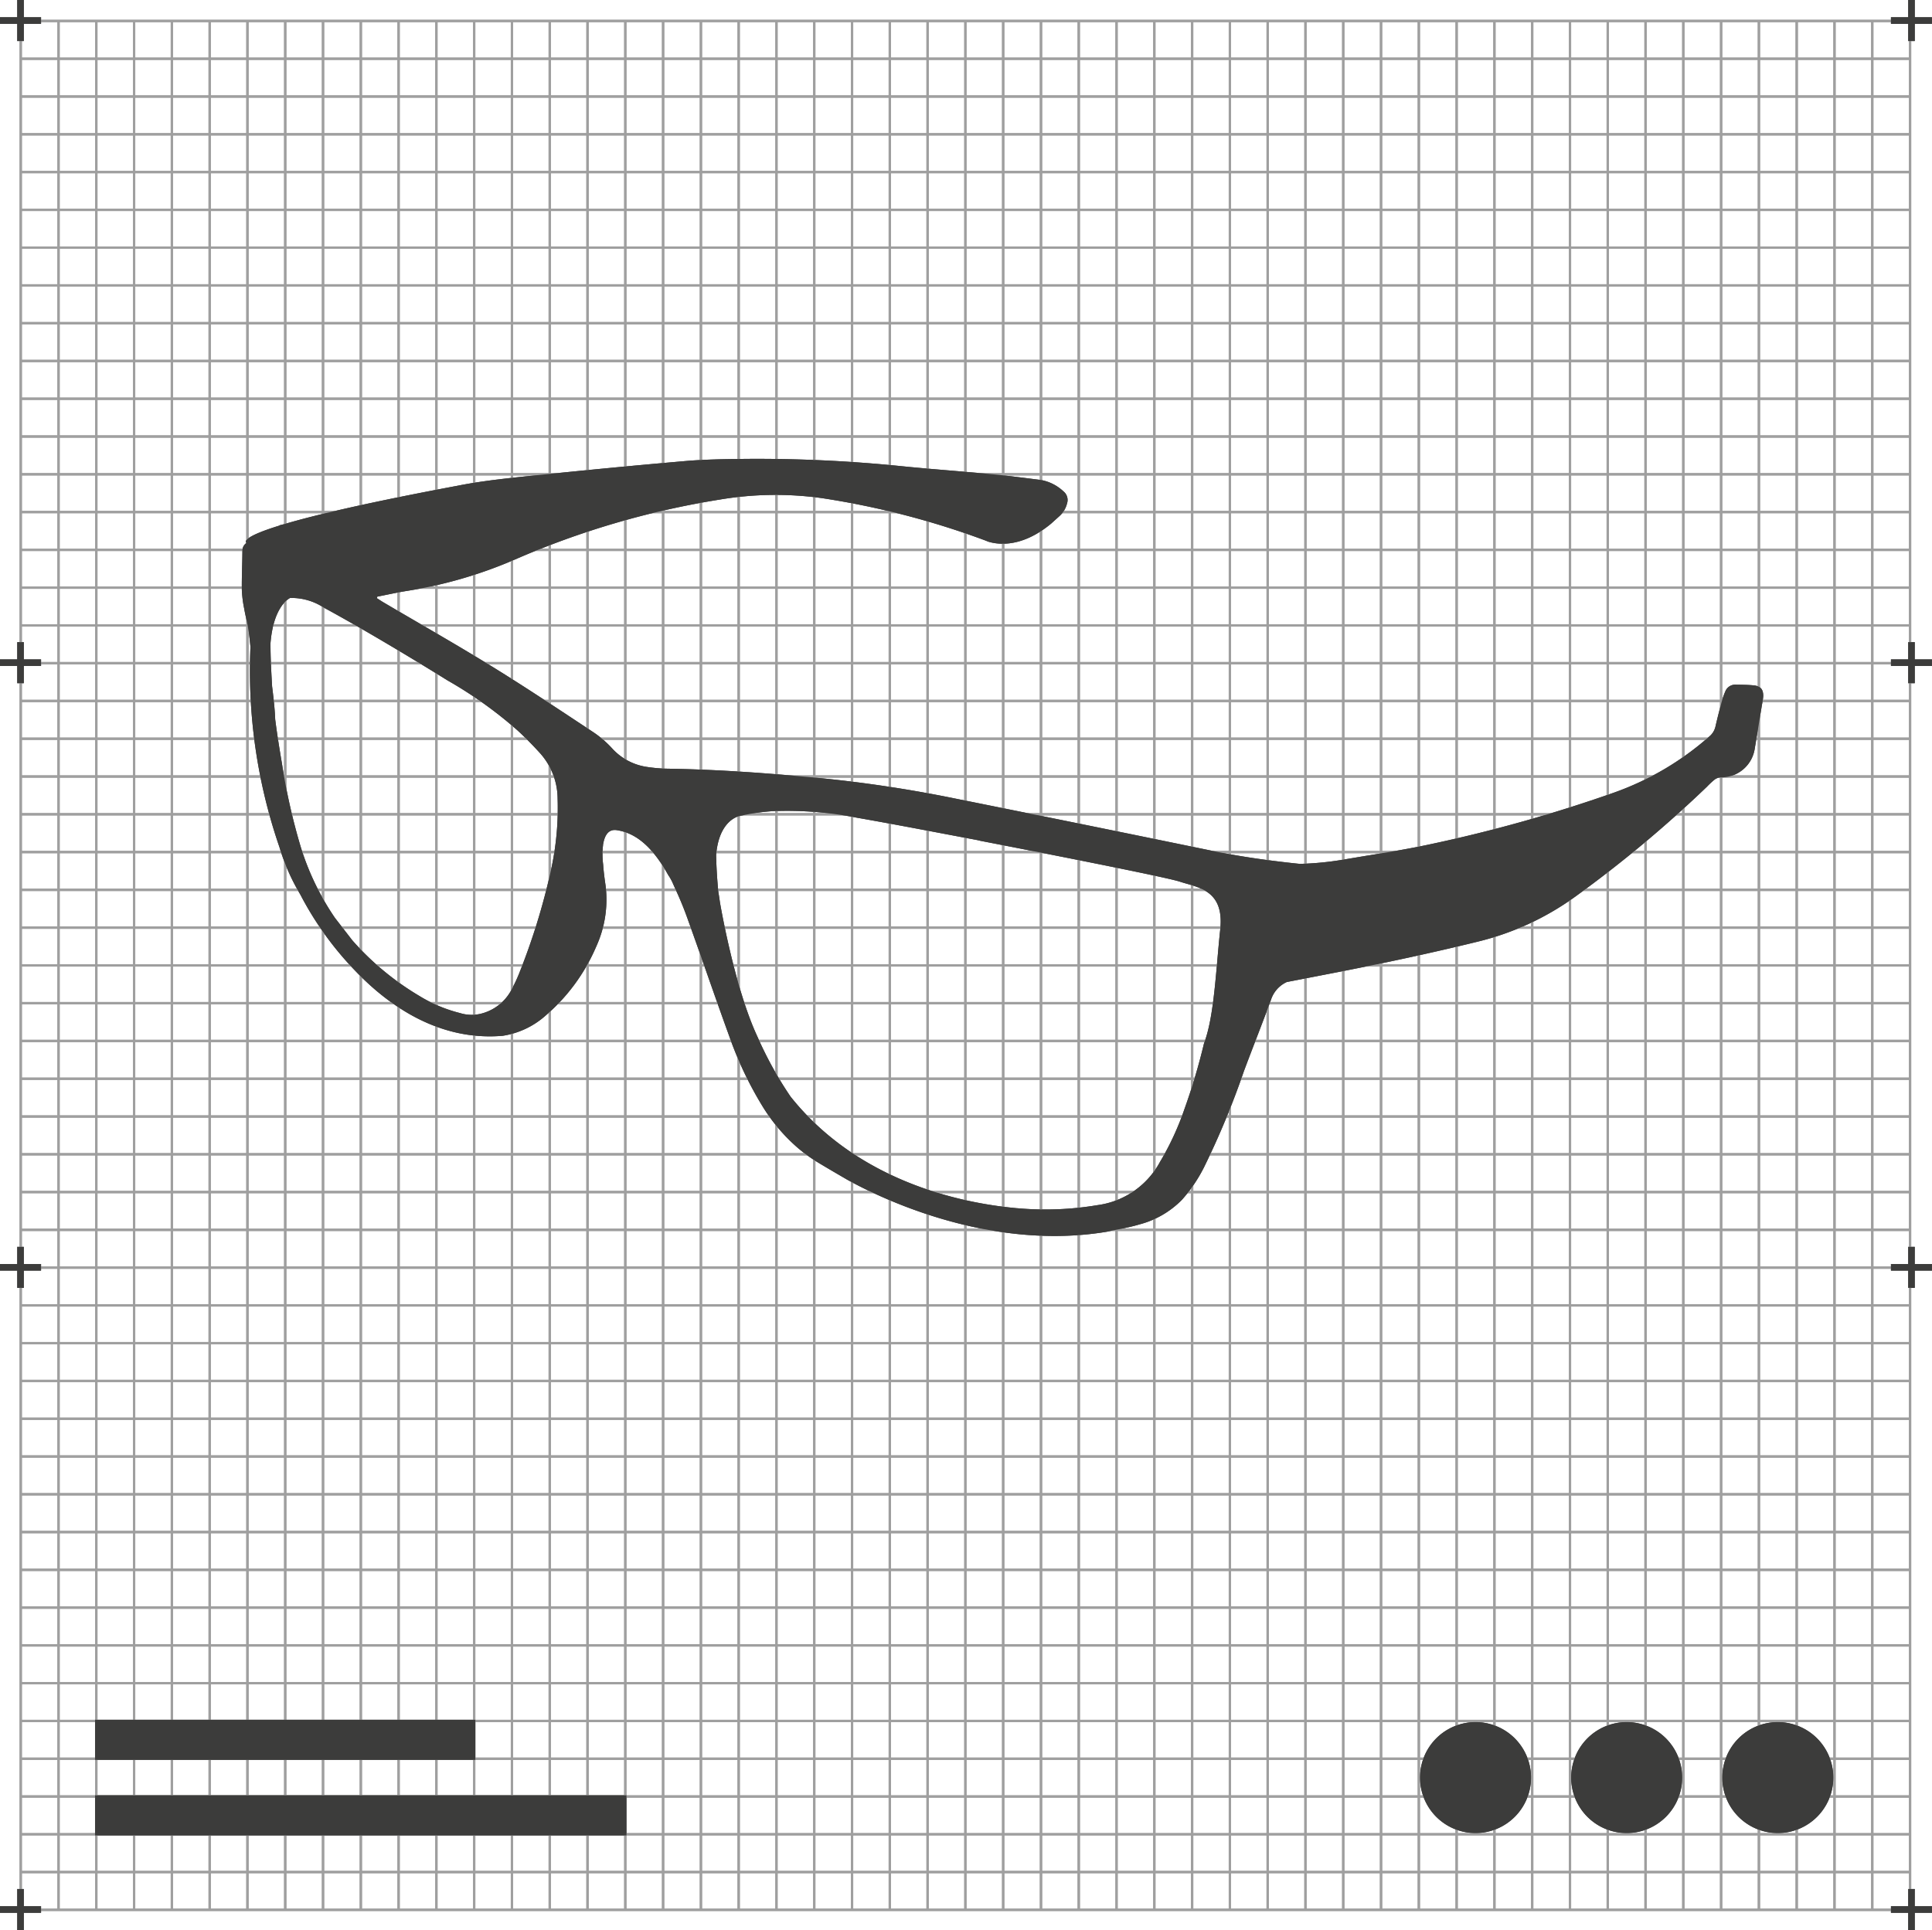 <svg xmlns="http://www.w3.org/2000/svg" width="250.642" height="250.444" viewBox="0 0 250.642 250.444">
  <g id="Group_205" data-name="Group 205" transform="translate(-1198.832 -280.832)">
    <g id="Step_02_Glasses" transform="translate(1198.832 280.832)">
      <g id="Group_108" data-name="Group 108" transform="translate(2.539 2.568)">
        <rect id="Rectangle_113" data-name="Rectangle 113" width="245.103" height="0.304" transform="translate(0.15 0)" fill="#9f9f9f"/>
        <rect id="Rectangle_114" data-name="Rectangle 114" width="245.103" height="0.304" transform="translate(0.15 4.903)" fill="#9f9f9f"/>
        <rect id="Rectangle_115" data-name="Rectangle 115" width="245.103" height="0.304" transform="translate(0.15 9.805)" fill="#9f9f9f"/>
        <rect id="Rectangle_116" data-name="Rectangle 116" width="245.103" height="0.304" transform="translate(0.15 14.708)" fill="#9f9f9f"/>
        <rect id="Rectangle_117" data-name="Rectangle 117" width="245.103" height="0.304" transform="translate(0.15 19.608)" fill="#9f9f9f"/>
        <rect id="Rectangle_118" data-name="Rectangle 118" width="245.103" height="0.304" transform="translate(0.15 24.511)" fill="#9f9f9f"/>
        <rect id="Rectangle_119" data-name="Rectangle 119" width="245.103" height="0.304" transform="translate(0.15 29.414)" fill="#9f9f9f"/>
        <rect id="Rectangle_120" data-name="Rectangle 120" width="245.103" height="0.304" transform="translate(0.15 34.316)" fill="#9f9f9f"/>
        <rect id="Rectangle_121" data-name="Rectangle 121" width="245.103" height="0.304" transform="translate(0.15 39.216)" fill="#9f9f9f"/>
        <rect id="Rectangle_122" data-name="Rectangle 122" width="245.103" height="0.304" transform="translate(0.15 44.119)" fill="#9f9f9f"/>
        <rect id="Rectangle_123" data-name="Rectangle 123" width="245.103" height="0.304" transform="translate(0.15 49.022)" fill="#9f9f9f"/>
        <rect id="Rectangle_124" data-name="Rectangle 124" width="245.103" height="0.304" transform="translate(0.15 53.924)" fill="#9f9f9f"/>
        <rect id="Rectangle_125" data-name="Rectangle 125" width="245.103" height="0.304" transform="translate(0.15 58.824)" fill="#9f9f9f"/>
        <rect id="Rectangle_126" data-name="Rectangle 126" width="245.103" height="0.304" transform="translate(0.15 63.727)" fill="#9f9f9f"/>
        <rect id="Rectangle_127" data-name="Rectangle 127" width="245.103" height="0.304" transform="translate(0.15 68.63)" fill="#9f9f9f"/>
        <rect id="Rectangle_128" data-name="Rectangle 128" width="245.103" height="0.304" transform="translate(0.15 73.533)" fill="#9f9f9f"/>
        <rect id="Rectangle_129" data-name="Rectangle 129" width="245.103" height="0.304" transform="translate(0.15 78.435)" fill="#9f9f9f"/>
        <rect id="Rectangle_130" data-name="Rectangle 130" width="245.103" height="0.304" transform="translate(0.15 83.335)" fill="#9f9f9f"/>
        <rect id="Rectangle_131" data-name="Rectangle 131" width="245.103" height="0.304" transform="translate(0.15 88.238)" fill="#9f9f9f"/>
        <rect id="Rectangle_132" data-name="Rectangle 132" width="245.103" height="0.304" transform="translate(0.15 93.141)" fill="#9f9f9f"/>
        <rect id="Rectangle_133" data-name="Rectangle 133" width="245.103" height="0.304" transform="translate(0.15 98.043)" fill="#9f9f9f"/>
        <rect id="Rectangle_134" data-name="Rectangle 134" width="245.103" height="0.304" transform="translate(0.15 102.943)" fill="#9f9f9f"/>
        <rect id="Rectangle_135" data-name="Rectangle 135" width="245.103" height="0.304" transform="translate(0.15 107.846)" fill="#9f9f9f"/>
        <rect id="Rectangle_136" data-name="Rectangle 136" width="245.103" height="0.304" transform="translate(0.15 112.749)" fill="#9f9f9f"/>
        <rect id="Rectangle_137" data-name="Rectangle 137" width="245.103" height="0.304" transform="translate(0.15 117.652)" fill="#9f9f9f"/>
        <rect id="Rectangle_138" data-name="Rectangle 138" width="245.103" height="0.304" transform="translate(0.15 122.552)" fill="#9f9f9f"/>
        <rect id="Rectangle_139" data-name="Rectangle 139" width="245.103" height="0.304" transform="translate(0.15 127.454)" fill="#9f9f9f"/>
        <rect id="Rectangle_140" data-name="Rectangle 140" width="245.103" height="0.304" transform="translate(0.15 132.357)" fill="#9f9f9f"/>
        <rect id="Rectangle_141" data-name="Rectangle 141" width="245.103" height="0.304" transform="translate(0.15 137.26)" fill="#9f9f9f"/>
        <rect id="Rectangle_142" data-name="Rectangle 142" width="245.103" height="0.304" transform="translate(0.15 142.162)" fill="#9f9f9f"/>
        <rect id="Rectangle_143" data-name="Rectangle 143" width="245.103" height="0.304" transform="translate(0.15 147.062)" fill="#9f9f9f"/>
        <rect id="Rectangle_144" data-name="Rectangle 144" width="245.103" height="0.304" transform="translate(0.15 151.965)" fill="#9f9f9f"/>
        <rect id="Rectangle_145" data-name="Rectangle 145" width="245.103" height="0.304" transform="translate(0.15 156.868)" fill="#9f9f9f"/>
        <rect id="Rectangle_146" data-name="Rectangle 146" width="245.103" height="0.304" transform="translate(0.15 161.77)" fill="#9f9f9f"/>
        <rect id="Rectangle_147" data-name="Rectangle 147" width="245.103" height="0.304" transform="translate(0.15 166.671)" fill="#9f9f9f"/>
        <rect id="Rectangle_148" data-name="Rectangle 148" width="245.103" height="0.304" transform="translate(0.15 171.573)" fill="#9f9f9f"/>
        <rect id="Rectangle_149" data-name="Rectangle 149" width="245.103" height="0.304" transform="translate(0.15 176.476)" fill="#9f9f9f"/>
        <rect id="Rectangle_150" data-name="Rectangle 150" width="245.103" height="0.304" transform="translate(0.15 181.379)" fill="#9f9f9f"/>
        <rect id="Rectangle_151" data-name="Rectangle 151" width="245.103" height="0.304" transform="translate(0.15 186.279)" fill="#9f9f9f"/>
        <rect id="Rectangle_152" data-name="Rectangle 152" width="245.103" height="0.304" transform="translate(0.15 191.181)" fill="#9f9f9f"/>
        <rect id="Rectangle_153" data-name="Rectangle 153" width="245.103" height="0.304" transform="translate(0.15 196.084)" fill="#9f9f9f"/>
        <rect id="Rectangle_154" data-name="Rectangle 154" width="245.103" height="0.304" transform="translate(0.15 200.987)" fill="#9f9f9f"/>
        <rect id="Rectangle_155" data-name="Rectangle 155" width="245.103" height="0.304" transform="translate(0.15 205.887)" fill="#9f9f9f"/>
        <rect id="Rectangle_156" data-name="Rectangle 156" width="245.103" height="0.304" transform="translate(0.15 210.79)" fill="#9f9f9f"/>
        <rect id="Rectangle_157" data-name="Rectangle 157" width="245.103" height="0.304" transform="translate(0.15 215.692)" fill="#9f9f9f"/>
        <rect id="Rectangle_158" data-name="Rectangle 158" width="245.103" height="0.304" transform="translate(0.15 220.595)" fill="#9f9f9f"/>
        <rect id="Rectangle_159" data-name="Rectangle 159" width="245.103" height="0.304" transform="translate(0.15 225.498)" fill="#9f9f9f"/>
        <rect id="Rectangle_160" data-name="Rectangle 160" width="245.103" height="0.304" transform="translate(0.15 230.398)" fill="#9f9f9f"/>
        <rect id="Rectangle_161" data-name="Rectangle 161" width="245.103" height="0.304" transform="translate(0.15 235.3)" fill="#9f9f9f"/>
        <rect id="Rectangle_162" data-name="Rectangle 162" width="245.103" height="0.304" transform="translate(0.15 240.203)" fill="#9f9f9f"/>
        <rect id="Rectangle_163" data-name="Rectangle 163" width="245.103" height="0.304" transform="translate(0.15 245.106)" fill="#9f9f9f"/>
        <rect id="Rectangle_164" data-name="Rectangle 164" width="0.304" height="245.103" transform="translate(0 0.153)" fill="#9f9f9f"/>
        <rect id="Rectangle_165" data-name="Rectangle 165" width="0.304" height="245.103" transform="translate(4.903 0.153)" fill="#9f9f9f"/>
        <rect id="Rectangle_166" data-name="Rectangle 166" width="0.304" height="245.103" transform="translate(9.803 0.153)" fill="#9f9f9f"/>
        <rect id="Rectangle_167" data-name="Rectangle 167" width="0.304" height="245.103" transform="translate(14.705 0.153)" fill="#9f9f9f"/>
        <rect id="Rectangle_168" data-name="Rectangle 168" width="0.304" height="245.103" transform="translate(19.608 0.153)" fill="#9f9f9f"/>
        <rect id="Rectangle_169" data-name="Rectangle 169" width="0.304" height="245.103" transform="translate(24.511 0.153)" fill="#9f9f9f"/>
        <rect id="Rectangle_170" data-name="Rectangle 170" width="0.304" height="245.103" transform="translate(29.411 0.153)" fill="#9f9f9f"/>
        <rect id="Rectangle_171" data-name="Rectangle 171" width="0.304" height="245.103" transform="translate(34.314 0.153)" fill="#9f9f9f"/>
        <rect id="Rectangle_172" data-name="Rectangle 172" width="0.304" height="245.103" transform="translate(39.216 0.153)" fill="#9f9f9f"/>
        <rect id="Rectangle_173" data-name="Rectangle 173" width="0.304" height="245.103" transform="translate(44.119 0.153)" fill="#9f9f9f"/>
        <rect id="Rectangle_174" data-name="Rectangle 174" width="0.304" height="245.103" transform="translate(49.019 0.153)" fill="#9f9f9f"/>
        <rect id="Rectangle_175" data-name="Rectangle 175" width="0.304" height="245.103" transform="translate(53.922 0.153)" fill="#9f9f9f"/>
        <rect id="Rectangle_176" data-name="Rectangle 176" width="0.304" height="245.103" transform="translate(58.824 0.153)" fill="#9f9f9f"/>
        <rect id="Rectangle_177" data-name="Rectangle 177" width="0.304" height="245.103" transform="translate(63.727 0.153)" fill="#9f9f9f"/>
        <rect id="Rectangle_178" data-name="Rectangle 178" width="0.304" height="245.103" transform="translate(68.63 0.153)" fill="#9f9f9f"/>
        <rect id="Rectangle_179" data-name="Rectangle 179" width="0.304" height="245.103" transform="translate(73.53 0.153)" fill="#9f9f9f"/>
        <rect id="Rectangle_180" data-name="Rectangle 180" width="0.304" height="245.103" transform="translate(78.433 0.153)" fill="#9f9f9f"/>
        <rect id="Rectangle_181" data-name="Rectangle 181" width="0.304" height="245.103" transform="translate(83.335 0.153)" fill="#9f9f9f"/>
        <rect id="Rectangle_182" data-name="Rectangle 182" width="0.304" height="245.103" transform="translate(88.238 0.153)" fill="#9f9f9f"/>
        <rect id="Rectangle_183" data-name="Rectangle 183" width="0.304" height="245.103" transform="translate(93.138 0.153)" fill="#9f9f9f"/>
        <rect id="Rectangle_184" data-name="Rectangle 184" width="0.304" height="245.103" transform="translate(98.041 0.153)" fill="#9f9f9f"/>
        <rect id="Rectangle_185" data-name="Rectangle 185" width="0.304" height="245.103" transform="translate(102.943 0.153)" fill="#9f9f9f"/>
        <rect id="Rectangle_186" data-name="Rectangle 186" width="0.304" height="245.103" transform="translate(107.846 0.153)" fill="#9f9f9f"/>
        <rect id="Rectangle_187" data-name="Rectangle 187" width="0.304" height="245.103" transform="translate(112.746 0.153)" fill="#9f9f9f"/>
        <rect id="Rectangle_188" data-name="Rectangle 188" width="0.304" height="245.103" transform="translate(117.649 0.153)" fill="#9f9f9f"/>
        <rect id="Rectangle_189" data-name="Rectangle 189" width="0.304" height="245.103" transform="translate(122.551 0.153)" fill="#9f9f9f"/>
        <rect id="Rectangle_190" data-name="Rectangle 190" width="0.304" height="245.103" transform="translate(127.454 0.153)" fill="#9f9f9f"/>
        <rect id="Rectangle_191" data-name="Rectangle 191" width="0.304" height="245.103" transform="translate(132.357 0.153)" fill="#9f9f9f"/>
        <rect id="Rectangle_192" data-name="Rectangle 192" width="0.304" height="245.103" transform="translate(137.257 0.153)" fill="#9f9f9f"/>
        <rect id="Rectangle_193" data-name="Rectangle 193" width="0.304" height="245.103" transform="translate(142.16 0.153)" fill="#9f9f9f"/>
        <rect id="Rectangle_194" data-name="Rectangle 194" width="0.304" height="245.103" transform="translate(147.062 0.153)" fill="#9f9f9f"/>
        <rect id="Rectangle_195" data-name="Rectangle 195" width="0.304" height="245.103" transform="translate(151.965 0.153)" fill="#9f9f9f"/>
        <rect id="Rectangle_196" data-name="Rectangle 196" width="0.304" height="245.103" transform="translate(156.865 0.153)" fill="#9f9f9f"/>
        <rect id="Rectangle_197" data-name="Rectangle 197" width="0.304" height="245.103" transform="translate(161.768 0.153)" fill="#9f9f9f"/>
        <rect id="Rectangle_198" data-name="Rectangle 198" width="0.304" height="245.103" transform="translate(166.67 0.153)" fill="#9f9f9f"/>
        <rect id="Rectangle_199" data-name="Rectangle 199" width="0.304" height="245.103" transform="translate(171.573 0.153)" fill="#9f9f9f"/>
        <rect id="Rectangle_200" data-name="Rectangle 200" width="0.304" height="245.103" transform="translate(176.473 0.153)" fill="#9f9f9f"/>
        <rect id="Rectangle_201" data-name="Rectangle 201" width="0.304" height="245.103" transform="translate(181.376 0.153)" fill="#9f9f9f"/>
        <rect id="Rectangle_202" data-name="Rectangle 202" width="0.304" height="245.103" transform="translate(186.279 0.153)" fill="#9f9f9f"/>
        <rect id="Rectangle_203" data-name="Rectangle 203" width="0.304" height="245.103" transform="translate(191.181 0.153)" fill="#9f9f9f"/>
        <rect id="Rectangle_204" data-name="Rectangle 204" width="0.304" height="245.103" transform="translate(196.081 0.153)" fill="#9f9f9f"/>
        <rect id="Rectangle_205" data-name="Rectangle 205" width="0.304" height="245.103" transform="translate(200.984 0.153)" fill="#9f9f9f"/>
        <rect id="Rectangle_206" data-name="Rectangle 206" width="0.304" height="245.103" transform="translate(205.887 0.153)" fill="#9f9f9f"/>
        <rect id="Rectangle_207" data-name="Rectangle 207" width="0.304" height="245.103" transform="translate(210.789 0.153)" fill="#9f9f9f"/>
        <rect id="Rectangle_208" data-name="Rectangle 208" width="0.304" height="245.103" transform="translate(215.689 0.153)" fill="#9f9f9f"/>
        <rect id="Rectangle_209" data-name="Rectangle 209" width="0.304" height="245.103" transform="translate(220.592 0.153)" fill="#9f9f9f"/>
        <rect id="Rectangle_210" data-name="Rectangle 210" width="0.304" height="245.103" transform="translate(225.495 0.153)" fill="#9f9f9f"/>
        <rect id="Rectangle_211" data-name="Rectangle 211" width="0.304" height="245.103" transform="translate(230.398 0.153)" fill="#9f9f9f"/>
        <rect id="Rectangle_212" data-name="Rectangle 212" width="0.304" height="245.103" transform="translate(235.3 0.153)" fill="#9f9f9f"/>
        <rect id="Rectangle_213" data-name="Rectangle 213" width="0.304" height="245.103" transform="translate(240.2 0.153)" fill="#9f9f9f"/>
        <rect id="Rectangle_214" data-name="Rectangle 214" width="0.304" height="245.103" transform="translate(245.103 0.153)" fill="#9f9f9f"/>
      </g>
      <path id="Path_92" data-name="Path 92" d="M32.087,33.17h-.849v2.238H29v.849h2.238v2.238h.849V36.257h2.238v-.849H32.087Z" transform="translate(-29 -33.17)" fill="#3c3c3b"/>
      <path id="Path_93" data-name="Path 93" d="M945.267,35.408V33.17h-.849v2.238H942.18v.849h2.238v2.238h.849V36.257H947.5v-.849Z" transform="translate(-696.862 -33.17)" fill="#3c3c3b"/>
      <path id="Path_94" data-name="Path 94" d="M945.267,343.35h-.849v2.238H942.18v.849h2.238v2.238h.849v-2.238H947.5v-.849h-2.238Z" transform="translate(-696.862 -260.023)" fill="#3c3c3b"/>
      <path id="Path_95" data-name="Path 95" d="M32.087,343.35h-.849v2.238H29v.849h2.238v2.238h.849v-2.238h2.238v-.849H32.087Z" transform="translate(-29 -260.023)" fill="#3c3c3b"/>
      <path id="Path_96" data-name="Path 96" d="M32.087,635.43h-.849v2.238H29v.849h2.238v2.238h.849v-2.238h2.238v-.849H32.087Z" transform="translate(-29 -473.638)" fill="#3c3c3b"/>
      <path id="Path_97" data-name="Path 97" d="M945.267,635.43h-.849v2.238H942.18v.849h2.238v2.238h.849v-2.238H947.5v-.849h-2.238Z" transform="translate(-696.862 -473.638)" fill="#3c3c3b"/>
      <path id="Path_98" data-name="Path 98" d="M945.267,945.61h-.849v2.238H942.18v.849h2.238v2.238h.849V948.7H947.5v-.849h-2.238Z" transform="translate(-696.862 -700.491)" fill="#3c3c3b"/>
      <g id="Group_109" data-name="Group 109" transform="translate(0 245.119)">
        <path id="Path_99" data-name="Path 99" d="M32.087,945.61h-.849v2.238H29v.849h2.238v2.238h.849V948.7h2.238v-.849H32.087Z" transform="translate(-29 -945.61)" fill="#3c3c3b"/>
      </g>
      <rect id="Rectangle_215" data-name="Rectangle 215" width="49.336" height="5.206" transform="translate(12.331 223.163)" fill="#3c3c3b"/>
      <rect id="Rectangle_216" data-name="Rectangle 216" width="68.944" height="5.206" transform="translate(12.331 232.966)" fill="#3c3c3b"/>
      <path id="Path_100" data-name="Path 100" d="M867.932,879.4a7.2,7.2,0,1,0-7.2-7.2,7.2,7.2,0,0,0,7.2,7.2" transform="translate(-637.293 -641.536)" fill="#3c3c3b"/>
      <path id="Path_101" data-name="Path 101" d="M794.942,879.4a7.2,7.2,0,1,0-7.2-7.2,7.2,7.2,0,0,0,7.2,7.2" transform="translate(-583.911 -641.536)" fill="#3c3c3b"/>
      <path id="Path_102" data-name="Path 102" d="M721.952,879.4a7.2,7.2,0,1,0-7.2-7.2,7.2,7.2,0,0,0,7.2,7.2" transform="translate(-530.529 -641.536)" fill="#3c3c3b"/>
      <path id="Path_103" data-name="Path 103" d="M341.938,284.165c-.774-.078-1.558-.083-2.34-.094a1.388,1.388,0,0,0-1.37.916,8.63,8.63,0,0,0-.424,1.193c-.3,1.1-.58,2.2-.835,3.312a2.345,2.345,0,0,1-.787,1.292,37.7,37.7,0,0,1-12.47,7.329,191.092,191.092,0,0,1-23.659,6.649c-2.673.578-5.376,1.024-8.078,1.467-.2.03-.406.062-.618.1-.9.148-1.792.3-2.686.449a39.621,39.621,0,0,1-5.644.548q-.83-.085-1.658-.18c-3.24-.371-6.464-.846-9.663-1.507q-16.727-3.445-33.473-6.81a172.322,172.322,0,0,0-17.172-2.608c-6.676-.642-13.362-1.144-20.073-1.246a19.928,19.928,0,0,1-2.528-.212,7.575,7.575,0,0,1-4.653-2.442,13.441,13.441,0,0,0-2.431-2.087c-4.344-2.872-8.677-5.768-13.107-8.5-4.65-2.872-9.411-5.572-14.12-8.349-.287-.169-.561-.357-.841-.535l.056-.2c1.271-.25,2.536-.532,3.815-.741a57.95,57.95,0,0,0,14.015-4.067,109.629,109.629,0,0,1,26.528-7.777,43.57,43.57,0,0,1,13.419-.185,106.8,106.8,0,0,1,20.941,5.421c.164.059.328.126.505.2,1.179.379,4.309.895,8.188-2.324l1.075-.97a3.225,3.225,0,0,0,.991-1.644,1.435,1.435,0,0,0-.473-1.582,5.776,5.776,0,0,0-2.926-1.472c-2.1-.258-4.193-.545-6.3-.744-3.952-.376-7.914-.655-11.863-1.053a184.407,184.407,0,0,0-20.379-.935c-2.539.027-5.085.064-7.611.282q-9.973.866-19.928,1.907c-3.2.333-6.423.664-9.574,1.292-11.866,2.224-18.644,3.839-22.5,4.983l-.634.159a.5.5,0,0,0,.067.013c-5.424,1.668-4.322,2.265-4.322,2.265a1.207,1.207,0,0,0-.535,1.077c-.011,1.66-.094,3.32-.075,4.981a15.188,15.188,0,0,0,.293,2.4c.2,1.152.521,2.289.655,3.447q.093.79.172,1.582a70.213,70.213,0,0,0,3.764,26,26.852,26.852,0,0,0,2.189,5.239c.169.306.344.61.521.911a42.219,42.219,0,0,0,6.971,9.73c4.384,4.631,10.963,9.311,19.291,8.588a10.817,10.817,0,0,0,5.534-2.606,24.47,24.47,0,0,0,6.587-8.975,14.671,14.671,0,0,0,1.212-7.909c-.129-.9-.255-1.808-.312-2.713a10.363,10.363,0,0,1-.011-2.579v-.116l.016.005c.175-1.05.645-1.969,1.77-1.789,1.832.29,4.18,1.354,6.668,5.83a6.246,6.246,0,0,1,.594,1.064c.1.226.2.449.3.674a45.255,45.255,0,0,1,1.741,4.287c1.786,4.959,3.487,9.948,5.287,14.9a47.541,47.541,0,0,0,4.355,9.153,23.1,23.1,0,0,0,4.279,5.1l0,.005.013.008a19.936,19.936,0,0,0,2.856,2.1c1.257.76,2.531,1.5,3.8,2.238,3.976,2.208,18.3,9.325,33.7,6.746.07-.013.14-.03.207-.043.967-.212,1.945-.384,2.907-.613.137-.035.271-.067.4-.1.228-.059.457-.121.682-.188a11.991,11.991,0,0,0,5.515-3.189,19.464,19.464,0,0,0,2.893-4.274,106.78,106.78,0,0,0,5.155-12.435c1.152-3.076,2.364-6.133,3.5-9.214a3.82,3.82,0,0,1,2.069-2.345l2.152-.416a2.912,2.912,0,0,0,.387-.075l4.3-.835c5.969-1.169,11.917-2.439,17.827-3.887a36.108,36.108,0,0,0,12.763-5.875A160.135,160.135,0,0,0,335.875,297.3a10.179,10.179,0,0,1,1-.927,1.437,1.437,0,0,1,.787-.269,4.387,4.387,0,0,0,4.406-3.777c.32-1.891.626-3.788.935-5.682a7.99,7.99,0,0,0,.159-1.058C343.182,284.688,342.825,284.256,341.938,284.165Zm-156.073,24.1a85.921,85.921,0,0,1-4.118,13.319,21.263,21.263,0,0,1-1.093,2.289,6.139,6.139,0,0,1-3.971,2.926,5.037,5.037,0,0,1-2.6-.116,18.664,18.664,0,0,1-5.2-2.181,36.044,36.044,0,0,1-8.76-7.253l-2.262-2.923a34.2,34.2,0,0,1-4.408-9.118,80.647,80.647,0,0,1-2.45-10.84c-.328-1.929-.642-3.86-.887-5.8-.032-.959-.153-2.332-.4-4.263-.107-1.867-.215-3.737-.21-5.607.365-4.559,2.2-5.7,2.541-5.875a7.605,7.605,0,0,1,4.344,1.233c7.275,3.949,16.059,9.451,16.059,9.451h0a54.568,54.568,0,0,1,9.093,6.49c1.032.943,2.009,1.948,2.95,2.982a8.913,8.913,0,0,1,2.262,5.889A37.376,37.376,0,0,1,185.866,308.262Zm86.852,7.581c-.559,5.171-.768,11.283-2.1,14.759v0a80.944,80.944,0,0,1-2.555,8.578,36.4,36.4,0,0,1-3.054,6.641c-.032.056-.07.11-.1.167a10.841,10.841,0,0,1-8.121,5.62,40.741,40.741,0,0,1-10.38.4l-.04,0c-.132-.011-.263-.024-.395-.038-6.888-.666-20.218-3.409-29-14.45a48.45,48.45,0,0,1-4.306-7.8c-.027-.059-.054-.116-.081-.177-.035-.081-.073-.161-.11-.242-.013-.03-.024-.056-.038-.086-2.883-6.533-4.629-16.935-4.629-16.935h0c-.056-.424-.126-.876-.207-1.362-.185-1.932-.258-3.557-.282-4.752.32-3.833,2.192-4.779,2.837-4.994.073-.021.142-.04.218-.056a26.145,26.145,0,0,1,4.331-.637,46.613,46.613,0,0,1,10.877.854c5.126.895,10.235,1.891,15.35,2.85.279.054.5.1.672.148,7.992,1.553,24.148,4.72,25.873,5.3C269.784,310.392,273.279,310.671,272.717,315.843Z" transform="translate(-114.415 -195.228)" fill="#3c3c3b"/>
    </g>
    <g id="Step_02_Glasses-2" data-name="Step_02_Glasses" transform="translate(1198.832 280.832)">
      <g id="Group_108-2" data-name="Group 108" transform="translate(2.539 2.568)">
        <rect id="Rectangle_113-2" data-name="Rectangle 113" width="245.103" height="0.304" transform="translate(0.15 0)" fill="#9f9f9f"/>
        <rect id="Rectangle_114-2" data-name="Rectangle 114" width="245.103" height="0.304" transform="translate(0.15 4.903)" fill="#9f9f9f"/>
        <rect id="Rectangle_115-2" data-name="Rectangle 115" width="245.103" height="0.304" transform="translate(0.15 9.805)" fill="#9f9f9f"/>
        <rect id="Rectangle_116-2" data-name="Rectangle 116" width="245.103" height="0.304" transform="translate(0.15 14.708)" fill="#9f9f9f"/>
        <rect id="Rectangle_117-2" data-name="Rectangle 117" width="245.103" height="0.304" transform="translate(0.15 19.608)" fill="#9f9f9f"/>
        <rect id="Rectangle_118-2" data-name="Rectangle 118" width="245.103" height="0.304" transform="translate(0.15 24.511)" fill="#9f9f9f"/>
        <rect id="Rectangle_119-2" data-name="Rectangle 119" width="245.103" height="0.304" transform="translate(0.15 29.414)" fill="#9f9f9f"/>
        <rect id="Rectangle_120-2" data-name="Rectangle 120" width="245.103" height="0.304" transform="translate(0.15 34.316)" fill="#9f9f9f"/>
        <rect id="Rectangle_121-2" data-name="Rectangle 121" width="245.103" height="0.304" transform="translate(0.15 39.216)" fill="#9f9f9f"/>
        <rect id="Rectangle_122-2" data-name="Rectangle 122" width="245.103" height="0.304" transform="translate(0.15 44.119)" fill="#9f9f9f"/>
        <rect id="Rectangle_123-2" data-name="Rectangle 123" width="245.103" height="0.304" transform="translate(0.15 49.022)" fill="#9f9f9f"/>
        <rect id="Rectangle_124-2" data-name="Rectangle 124" width="245.103" height="0.304" transform="translate(0.15 53.924)" fill="#9f9f9f"/>
        <rect id="Rectangle_125-2" data-name="Rectangle 125" width="245.103" height="0.304" transform="translate(0.15 58.824)" fill="#9f9f9f"/>
        <rect id="Rectangle_126-2" data-name="Rectangle 126" width="245.103" height="0.304" transform="translate(0.15 63.727)" fill="#9f9f9f"/>
        <rect id="Rectangle_127-2" data-name="Rectangle 127" width="245.103" height="0.304" transform="translate(0.15 68.63)" fill="#9f9f9f"/>
        <rect id="Rectangle_128-2" data-name="Rectangle 128" width="245.103" height="0.304" transform="translate(0.15 73.533)" fill="#9f9f9f"/>
        <rect id="Rectangle_129-2" data-name="Rectangle 129" width="245.103" height="0.304" transform="translate(0.15 78.435)" fill="#9f9f9f"/>
        <rect id="Rectangle_130-2" data-name="Rectangle 130" width="245.103" height="0.304" transform="translate(0.15 83.335)" fill="#9f9f9f"/>
        <rect id="Rectangle_131-2" data-name="Rectangle 131" width="245.103" height="0.304" transform="translate(0.15 88.238)" fill="#9f9f9f"/>
        <rect id="Rectangle_132-2" data-name="Rectangle 132" width="245.103" height="0.304" transform="translate(0.15 93.141)" fill="#9f9f9f"/>
        <rect id="Rectangle_133-2" data-name="Rectangle 133" width="245.103" height="0.304" transform="translate(0.15 98.043)" fill="#9f9f9f"/>
        <rect id="Rectangle_134-2" data-name="Rectangle 134" width="245.103" height="0.304" transform="translate(0.15 102.943)" fill="#9f9f9f"/>
        <rect id="Rectangle_135-2" data-name="Rectangle 135" width="245.103" height="0.304" transform="translate(0.15 107.846)" fill="#9f9f9f"/>
        <rect id="Rectangle_136-2" data-name="Rectangle 136" width="245.103" height="0.304" transform="translate(0.15 112.749)" fill="#9f9f9f"/>
        <rect id="Rectangle_137-2" data-name="Rectangle 137" width="245.103" height="0.304" transform="translate(0.15 117.652)" fill="#9f9f9f"/>
        <rect id="Rectangle_138-2" data-name="Rectangle 138" width="245.103" height="0.304" transform="translate(0.15 122.552)" fill="#9f9f9f"/>
        <rect id="Rectangle_139-2" data-name="Rectangle 139" width="245.103" height="0.304" transform="translate(0.15 127.454)" fill="#9f9f9f"/>
        <rect id="Rectangle_140-2" data-name="Rectangle 140" width="245.103" height="0.304" transform="translate(0.15 132.357)" fill="#9f9f9f"/>
        <rect id="Rectangle_141-2" data-name="Rectangle 141" width="245.103" height="0.304" transform="translate(0.15 137.26)" fill="#9f9f9f"/>
        <rect id="Rectangle_142-2" data-name="Rectangle 142" width="245.103" height="0.304" transform="translate(0.15 142.162)" fill="#9f9f9f"/>
        <rect id="Rectangle_143-2" data-name="Rectangle 143" width="245.103" height="0.304" transform="translate(0.15 147.062)" fill="#9f9f9f"/>
        <rect id="Rectangle_144-2" data-name="Rectangle 144" width="245.103" height="0.304" transform="translate(0.15 151.965)" fill="#9f9f9f"/>
        <rect id="Rectangle_145-2" data-name="Rectangle 145" width="245.103" height="0.304" transform="translate(0.15 156.868)" fill="#9f9f9f"/>
        <rect id="Rectangle_146-2" data-name="Rectangle 146" width="245.103" height="0.304" transform="translate(0.15 161.77)" fill="#9f9f9f"/>
        <rect id="Rectangle_147-2" data-name="Rectangle 147" width="245.103" height="0.304" transform="translate(0.15 166.671)" fill="#9f9f9f"/>
        <rect id="Rectangle_148-2" data-name="Rectangle 148" width="245.103" height="0.304" transform="translate(0.15 171.573)" fill="#9f9f9f"/>
        <rect id="Rectangle_149-2" data-name="Rectangle 149" width="245.103" height="0.304" transform="translate(0.15 176.476)" fill="#9f9f9f"/>
        <rect id="Rectangle_150-2" data-name="Rectangle 150" width="245.103" height="0.304" transform="translate(0.15 181.379)" fill="#9f9f9f"/>
        <rect id="Rectangle_151-2" data-name="Rectangle 151" width="245.103" height="0.304" transform="translate(0.15 186.279)" fill="#9f9f9f"/>
        <rect id="Rectangle_152-2" data-name="Rectangle 152" width="245.103" height="0.304" transform="translate(0.15 191.181)" fill="#9f9f9f"/>
        <rect id="Rectangle_153-2" data-name="Rectangle 153" width="245.103" height="0.304" transform="translate(0.15 196.084)" fill="#9f9f9f"/>
        <rect id="Rectangle_154-2" data-name="Rectangle 154" width="245.103" height="0.304" transform="translate(0.15 200.987)" fill="#9f9f9f"/>
        <rect id="Rectangle_155-2" data-name="Rectangle 155" width="245.103" height="0.304" transform="translate(0.15 205.887)" fill="#9f9f9f"/>
        <rect id="Rectangle_156-2" data-name="Rectangle 156" width="245.103" height="0.304" transform="translate(0.15 210.79)" fill="#9f9f9f"/>
        <rect id="Rectangle_157-2" data-name="Rectangle 157" width="245.103" height="0.304" transform="translate(0.15 215.692)" fill="#9f9f9f"/>
        <rect id="Rectangle_158-2" data-name="Rectangle 158" width="245.103" height="0.304" transform="translate(0.15 220.595)" fill="#9f9f9f"/>
        <rect id="Rectangle_159-2" data-name="Rectangle 159" width="245.103" height="0.304" transform="translate(0.15 225.498)" fill="#9f9f9f"/>
        <rect id="Rectangle_160-2" data-name="Rectangle 160" width="245.103" height="0.304" transform="translate(0.15 230.398)" fill="#9f9f9f"/>
        <rect id="Rectangle_161-2" data-name="Rectangle 161" width="245.103" height="0.304" transform="translate(0.15 235.3)" fill="#9f9f9f"/>
        <rect id="Rectangle_162-2" data-name="Rectangle 162" width="245.103" height="0.304" transform="translate(0.15 240.203)" fill="#9f9f9f"/>
        <rect id="Rectangle_163-2" data-name="Rectangle 163" width="245.103" height="0.304" transform="translate(0.15 245.106)" fill="#9f9f9f"/>
        <rect id="Rectangle_164-2" data-name="Rectangle 164" width="0.304" height="245.103" transform="translate(0 0.153)" fill="#9f9f9f"/>
        <rect id="Rectangle_165-2" data-name="Rectangle 165" width="0.304" height="245.103" transform="translate(4.903 0.153)" fill="#9f9f9f"/>
        <rect id="Rectangle_166-2" data-name="Rectangle 166" width="0.304" height="245.103" transform="translate(9.803 0.153)" fill="#9f9f9f"/>
        <rect id="Rectangle_167-2" data-name="Rectangle 167" width="0.304" height="245.103" transform="translate(14.705 0.153)" fill="#9f9f9f"/>
        <rect id="Rectangle_168-2" data-name="Rectangle 168" width="0.304" height="245.103" transform="translate(19.608 0.153)" fill="#9f9f9f"/>
        <rect id="Rectangle_169-2" data-name="Rectangle 169" width="0.304" height="245.103" transform="translate(24.511 0.153)" fill="#9f9f9f"/>
        <rect id="Rectangle_170-2" data-name="Rectangle 170" width="0.304" height="245.103" transform="translate(29.411 0.153)" fill="#9f9f9f"/>
        <rect id="Rectangle_171-2" data-name="Rectangle 171" width="0.304" height="245.103" transform="translate(34.314 0.153)" fill="#9f9f9f"/>
        <rect id="Rectangle_172-2" data-name="Rectangle 172" width="0.304" height="245.103" transform="translate(39.216 0.153)" fill="#9f9f9f"/>
        <rect id="Rectangle_173-2" data-name="Rectangle 173" width="0.304" height="245.103" transform="translate(44.119 0.153)" fill="#9f9f9f"/>
        <rect id="Rectangle_174-2" data-name="Rectangle 174" width="0.304" height="245.103" transform="translate(49.019 0.153)" fill="#9f9f9f"/>
        <rect id="Rectangle_175-2" data-name="Rectangle 175" width="0.304" height="245.103" transform="translate(53.922 0.153)" fill="#9f9f9f"/>
        <rect id="Rectangle_176-2" data-name="Rectangle 176" width="0.304" height="245.103" transform="translate(58.824 0.153)" fill="#9f9f9f"/>
        <rect id="Rectangle_177-2" data-name="Rectangle 177" width="0.304" height="245.103" transform="translate(63.727 0.153)" fill="#9f9f9f"/>
        <rect id="Rectangle_178-2" data-name="Rectangle 178" width="0.304" height="245.103" transform="translate(68.63 0.153)" fill="#9f9f9f"/>
        <rect id="Rectangle_179-2" data-name="Rectangle 179" width="0.304" height="245.103" transform="translate(73.53 0.153)" fill="#9f9f9f"/>
        <rect id="Rectangle_180-2" data-name="Rectangle 180" width="0.304" height="245.103" transform="translate(78.433 0.153)" fill="#9f9f9f"/>
        <rect id="Rectangle_181-2" data-name="Rectangle 181" width="0.304" height="245.103" transform="translate(83.335 0.153)" fill="#9f9f9f"/>
        <rect id="Rectangle_182-2" data-name="Rectangle 182" width="0.304" height="245.103" transform="translate(88.238 0.153)" fill="#9f9f9f"/>
        <rect id="Rectangle_183-2" data-name="Rectangle 183" width="0.304" height="245.103" transform="translate(93.138 0.153)" fill="#9f9f9f"/>
        <rect id="Rectangle_184-2" data-name="Rectangle 184" width="0.304" height="245.103" transform="translate(98.041 0.153)" fill="#9f9f9f"/>
        <rect id="Rectangle_185-2" data-name="Rectangle 185" width="0.304" height="245.103" transform="translate(102.943 0.153)" fill="#9f9f9f"/>
        <rect id="Rectangle_186-2" data-name="Rectangle 186" width="0.304" height="245.103" transform="translate(107.846 0.153)" fill="#9f9f9f"/>
        <rect id="Rectangle_187-2" data-name="Rectangle 187" width="0.304" height="245.103" transform="translate(112.746 0.153)" fill="#9f9f9f"/>
        <rect id="Rectangle_188-2" data-name="Rectangle 188" width="0.304" height="245.103" transform="translate(117.649 0.153)" fill="#9f9f9f"/>
        <rect id="Rectangle_189-2" data-name="Rectangle 189" width="0.304" height="245.103" transform="translate(122.551 0.153)" fill="#9f9f9f"/>
        <rect id="Rectangle_190-2" data-name="Rectangle 190" width="0.304" height="245.103" transform="translate(127.454 0.153)" fill="#9f9f9f"/>
        <rect id="Rectangle_191-2" data-name="Rectangle 191" width="0.304" height="245.103" transform="translate(132.357 0.153)" fill="#9f9f9f"/>
        <rect id="Rectangle_192-2" data-name="Rectangle 192" width="0.304" height="245.103" transform="translate(137.257 0.153)" fill="#9f9f9f"/>
        <rect id="Rectangle_193-2" data-name="Rectangle 193" width="0.304" height="245.103" transform="translate(142.16 0.153)" fill="#9f9f9f"/>
        <rect id="Rectangle_194-2" data-name="Rectangle 194" width="0.304" height="245.103" transform="translate(147.062 0.153)" fill="#9f9f9f"/>
        <rect id="Rectangle_195-2" data-name="Rectangle 195" width="0.304" height="245.103" transform="translate(151.965 0.153)" fill="#9f9f9f"/>
        <rect id="Rectangle_196-2" data-name="Rectangle 196" width="0.304" height="245.103" transform="translate(156.865 0.153)" fill="#9f9f9f"/>
        <rect id="Rectangle_197-2" data-name="Rectangle 197" width="0.304" height="245.103" transform="translate(161.768 0.153)" fill="#9f9f9f"/>
        <rect id="Rectangle_198-2" data-name="Rectangle 198" width="0.304" height="245.103" transform="translate(166.67 0.153)" fill="#9f9f9f"/>
        <rect id="Rectangle_199-2" data-name="Rectangle 199" width="0.304" height="245.103" transform="translate(171.573 0.153)" fill="#9f9f9f"/>
        <rect id="Rectangle_200-2" data-name="Rectangle 200" width="0.304" height="245.103" transform="translate(176.473 0.153)" fill="#9f9f9f"/>
        <rect id="Rectangle_201-2" data-name="Rectangle 201" width="0.304" height="245.103" transform="translate(181.376 0.153)" fill="#9f9f9f"/>
        <rect id="Rectangle_202-2" data-name="Rectangle 202" width="0.304" height="245.103" transform="translate(186.279 0.153)" fill="#9f9f9f"/>
        <rect id="Rectangle_203-2" data-name="Rectangle 203" width="0.304" height="245.103" transform="translate(191.181 0.153)" fill="#9f9f9f"/>
        <rect id="Rectangle_204-2" data-name="Rectangle 204" width="0.304" height="245.103" transform="translate(196.081 0.153)" fill="#9f9f9f"/>
        <rect id="Rectangle_205-2" data-name="Rectangle 205" width="0.304" height="245.103" transform="translate(200.984 0.153)" fill="#9f9f9f"/>
        <rect id="Rectangle_206-2" data-name="Rectangle 206" width="0.304" height="245.103" transform="translate(205.887 0.153)" fill="#9f9f9f"/>
        <rect id="Rectangle_207-2" data-name="Rectangle 207" width="0.304" height="245.103" transform="translate(210.789 0.153)" fill="#9f9f9f"/>
        <rect id="Rectangle_208-2" data-name="Rectangle 208" width="0.304" height="245.103" transform="translate(215.689 0.153)" fill="#9f9f9f"/>
        <rect id="Rectangle_209-2" data-name="Rectangle 209" width="0.304" height="245.103" transform="translate(220.592 0.153)" fill="#9f9f9f"/>
        <rect id="Rectangle_210-2" data-name="Rectangle 210" width="0.304" height="245.103" transform="translate(225.495 0.153)" fill="#9f9f9f"/>
        <rect id="Rectangle_211-2" data-name="Rectangle 211" width="0.304" height="245.103" transform="translate(230.398 0.153)" fill="#9f9f9f"/>
        <rect id="Rectangle_212-2" data-name="Rectangle 212" width="0.304" height="245.103" transform="translate(235.3 0.153)" fill="#9f9f9f"/>
        <rect id="Rectangle_213-2" data-name="Rectangle 213" width="0.304" height="245.103" transform="translate(240.2 0.153)" fill="#9f9f9f"/>
        <rect id="Rectangle_214-2" data-name="Rectangle 214" width="0.304" height="245.103" transform="translate(245.103 0.153)" fill="#9f9f9f"/>
      </g>
      <path id="Path_92-2" data-name="Path 92" d="M32.087,33.17h-.849v2.238H29v.849h2.238v2.238h.849V36.257h2.238v-.849H32.087Z" transform="translate(-29 -33.17)" fill="#3c3c3b"/>
      <path id="Path_93-2" data-name="Path 93" d="M945.267,35.408V33.17h-.849v2.238H942.18v.849h2.238v2.238h.849V36.257H947.5v-.849Z" transform="translate(-696.862 -33.17)" fill="#3c3c3b"/>
      <path id="Path_94-2" data-name="Path 94" d="M945.267,343.35h-.849v2.238H942.18v.849h2.238v2.238h.849v-2.238H947.5v-.849h-2.238Z" transform="translate(-696.862 -260.023)" fill="#3c3c3b"/>
      <path id="Path_95-2" data-name="Path 95" d="M32.087,343.35h-.849v2.238H29v.849h2.238v2.238h.849v-2.238h2.238v-.849H32.087Z" transform="translate(-29 -260.023)" fill="#3c3c3b"/>
      <path id="Path_96-2" data-name="Path 96" d="M32.087,635.43h-.849v2.238H29v.849h2.238v2.238h.849v-2.238h2.238v-.849H32.087Z" transform="translate(-29 -473.638)" fill="#3c3c3b"/>
      <path id="Path_97-2" data-name="Path 97" d="M945.267,635.43h-.849v2.238H942.18v.849h2.238v2.238h.849v-2.238H947.5v-.849h-2.238Z" transform="translate(-696.862 -473.638)" fill="#3c3c3b"/>
      <path id="Path_98-2" data-name="Path 98" d="M945.267,945.61h-.849v2.238H942.18v.849h2.238v2.238h.849V948.7H947.5v-.849h-2.238Z" transform="translate(-696.862 -700.491)" fill="#3c3c3b"/>
      <g id="Group_109-2" data-name="Group 109" transform="translate(0 245.119)">
        <path id="Path_99-2" data-name="Path 99" d="M32.087,945.61h-.849v2.238H29v.849h2.238v2.238h.849V948.7h2.238v-.849H32.087Z" transform="translate(-29 -945.61)" fill="#3c3c3b"/>
      </g>
      <rect id="Rectangle_215-2" data-name="Rectangle 215" width="49.336" height="5.206" transform="translate(12.331 223.163)" fill="#3c3c3b"/>
      <rect id="Rectangle_216-2" data-name="Rectangle 216" width="68.944" height="5.206" transform="translate(12.331 232.966)" fill="#3c3c3b"/>
      <path id="Path_100-2" data-name="Path 100" d="M867.932,879.4a7.2,7.2,0,1,0-7.2-7.2,7.2,7.2,0,0,0,7.2,7.2" transform="translate(-637.293 -641.536)" fill="#3c3c3b"/>
      <path id="Path_101-2" data-name="Path 101" d="M794.942,879.4a7.2,7.2,0,1,0-7.2-7.2,7.2,7.2,0,0,0,7.2,7.2" transform="translate(-583.911 -641.536)" fill="#3c3c3b"/>
      <path id="Path_102-2" data-name="Path 102" d="M721.952,879.4a7.2,7.2,0,1,0-7.2-7.2,7.2,7.2,0,0,0,7.2,7.2" transform="translate(-530.529 -641.536)" fill="#3c3c3b"/>
      <path id="Path_103-2" data-name="Path 103" d="M341.938,284.165c-.774-.078-1.558-.083-2.34-.094a1.388,1.388,0,0,0-1.37.916,8.63,8.63,0,0,0-.424,1.193c-.3,1.1-.58,2.2-.835,3.312a2.345,2.345,0,0,1-.787,1.292,37.7,37.7,0,0,1-12.47,7.329,191.092,191.092,0,0,1-23.659,6.649c-2.673.578-5.376,1.024-8.078,1.467-.2.03-.406.062-.618.1-.9.148-1.792.3-2.686.449a39.621,39.621,0,0,1-5.644.548q-.83-.085-1.658-.18c-3.24-.371-6.464-.846-9.663-1.507q-16.727-3.445-33.473-6.81a172.322,172.322,0,0,0-17.172-2.608c-6.676-.642-13.362-1.144-20.073-1.246a19.928,19.928,0,0,1-2.528-.212,7.575,7.575,0,0,1-4.653-2.442,13.441,13.441,0,0,0-2.431-2.087c-4.344-2.872-8.677-5.768-13.107-8.5-4.65-2.872-9.411-5.572-14.12-8.349-.287-.169-.561-.357-.841-.535l.056-.2c1.271-.25,2.536-.532,3.815-.741a57.95,57.95,0,0,0,14.015-4.067,109.629,109.629,0,0,1,26.528-7.777,43.57,43.57,0,0,1,13.419-.185,106.8,106.8,0,0,1,20.941,5.421c.164.059.328.126.505.2,1.179.379,4.309.895,8.188-2.324l1.075-.97a3.225,3.225,0,0,0,.991-1.644,1.435,1.435,0,0,0-.473-1.582,5.776,5.776,0,0,0-2.926-1.472c-2.1-.258-4.193-.545-6.3-.744-3.952-.376-7.914-.655-11.863-1.053a184.407,184.407,0,0,0-20.379-.935c-2.539.027-5.085.064-7.611.282q-9.973.866-19.928,1.907c-3.2.333-6.423.664-9.574,1.292-11.866,2.224-18.644,3.839-22.5,4.983l-.634.159a.5.5,0,0,0,.067.013c-5.424,1.668-4.322,2.265-4.322,2.265a1.207,1.207,0,0,0-.535,1.077c-.011,1.66-.094,3.32-.075,4.981a15.188,15.188,0,0,0,.293,2.4c.2,1.152.521,2.289.655,3.447q.093.79.172,1.582a70.213,70.213,0,0,0,3.764,26,26.852,26.852,0,0,0,2.189,5.239c.169.306.344.61.521.911a42.219,42.219,0,0,0,6.971,9.73c4.384,4.631,10.963,9.311,19.291,8.588a10.817,10.817,0,0,0,5.534-2.606,24.47,24.47,0,0,0,6.587-8.975,14.671,14.671,0,0,0,1.212-7.909c-.129-.9-.255-1.808-.312-2.713a10.363,10.363,0,0,1-.011-2.579v-.116l.016.005c.175-1.05.645-1.969,1.77-1.789,1.832.29,4.18,1.354,6.668,5.83a6.246,6.246,0,0,1,.594,1.064c.1.226.2.449.3.674a45.255,45.255,0,0,1,1.741,4.287c1.786,4.959,3.487,9.948,5.287,14.9a47.541,47.541,0,0,0,4.355,9.153,23.1,23.1,0,0,0,4.279,5.1l0,.005.013.008a19.936,19.936,0,0,0,2.856,2.1c1.257.76,2.531,1.5,3.8,2.238,3.976,2.208,18.3,9.325,33.7,6.746.07-.013.14-.03.207-.043.967-.212,1.945-.384,2.907-.613.137-.035.271-.067.4-.1.228-.059.457-.121.682-.188a11.991,11.991,0,0,0,5.515-3.189,19.464,19.464,0,0,0,2.893-4.274,106.78,106.78,0,0,0,5.155-12.435c1.152-3.076,2.364-6.133,3.5-9.214a3.82,3.82,0,0,1,2.069-2.345l2.152-.416a2.912,2.912,0,0,0,.387-.075l4.3-.835c5.969-1.169,11.917-2.439,17.827-3.887a36.108,36.108,0,0,0,12.763-5.875A160.135,160.135,0,0,0,335.875,297.3a10.179,10.179,0,0,1,1-.927,1.437,1.437,0,0,1,.787-.269,4.387,4.387,0,0,0,4.406-3.777c.32-1.891.626-3.788.935-5.682a7.99,7.99,0,0,0,.159-1.058C343.182,284.688,342.825,284.256,341.938,284.165Zm-156.073,24.1a85.921,85.921,0,0,1-4.118,13.319,21.263,21.263,0,0,1-1.093,2.289,6.139,6.139,0,0,1-3.971,2.926,5.037,5.037,0,0,1-2.6-.116,18.664,18.664,0,0,1-5.2-2.181,36.044,36.044,0,0,1-8.76-7.253l-2.262-2.923a34.2,34.2,0,0,1-4.408-9.118,80.647,80.647,0,0,1-2.45-10.84c-.328-1.929-.642-3.86-.887-5.8-.032-.959-.153-2.332-.4-4.263-.107-1.867-.215-3.737-.21-5.607.365-4.559,2.2-5.7,2.541-5.875a7.605,7.605,0,0,1,4.344,1.233c7.275,3.949,16.059,9.451,16.059,9.451h0a54.568,54.568,0,0,1,9.093,6.49c1.032.943,2.009,1.948,2.95,2.982a8.913,8.913,0,0,1,2.262,5.889A37.376,37.376,0,0,1,185.866,308.262Zm86.852,7.581c-.559,5.171-.768,11.283-2.1,14.759v0a80.944,80.944,0,0,1-2.555,8.578,36.4,36.4,0,0,1-3.054,6.641c-.032.056-.07.11-.1.167a10.841,10.841,0,0,1-8.121,5.62,40.741,40.741,0,0,1-10.38.4l-.04,0c-.132-.011-.263-.024-.395-.038-6.888-.666-20.218-3.409-29-14.45a48.45,48.45,0,0,1-4.306-7.8c-.027-.059-.054-.116-.081-.177-.035-.081-.073-.161-.11-.242-.013-.03-.024-.056-.038-.086-2.883-6.533-4.629-16.935-4.629-16.935h0c-.056-.424-.126-.876-.207-1.362-.185-1.932-.258-3.557-.282-4.752.32-3.833,2.192-4.779,2.837-4.994.073-.021.142-.04.218-.056a26.145,26.145,0,0,1,4.331-.637,46.613,46.613,0,0,1,10.877.854c5.126.895,10.235,1.891,15.35,2.85.279.054.5.1.672.148,7.992,1.553,24.148,4.72,25.873,5.3C269.784,310.392,273.279,310.671,272.717,315.843Z" transform="translate(-114.415 -195.228)" fill="#3c3c3b"/>
    </g>
  </g>
</svg>
